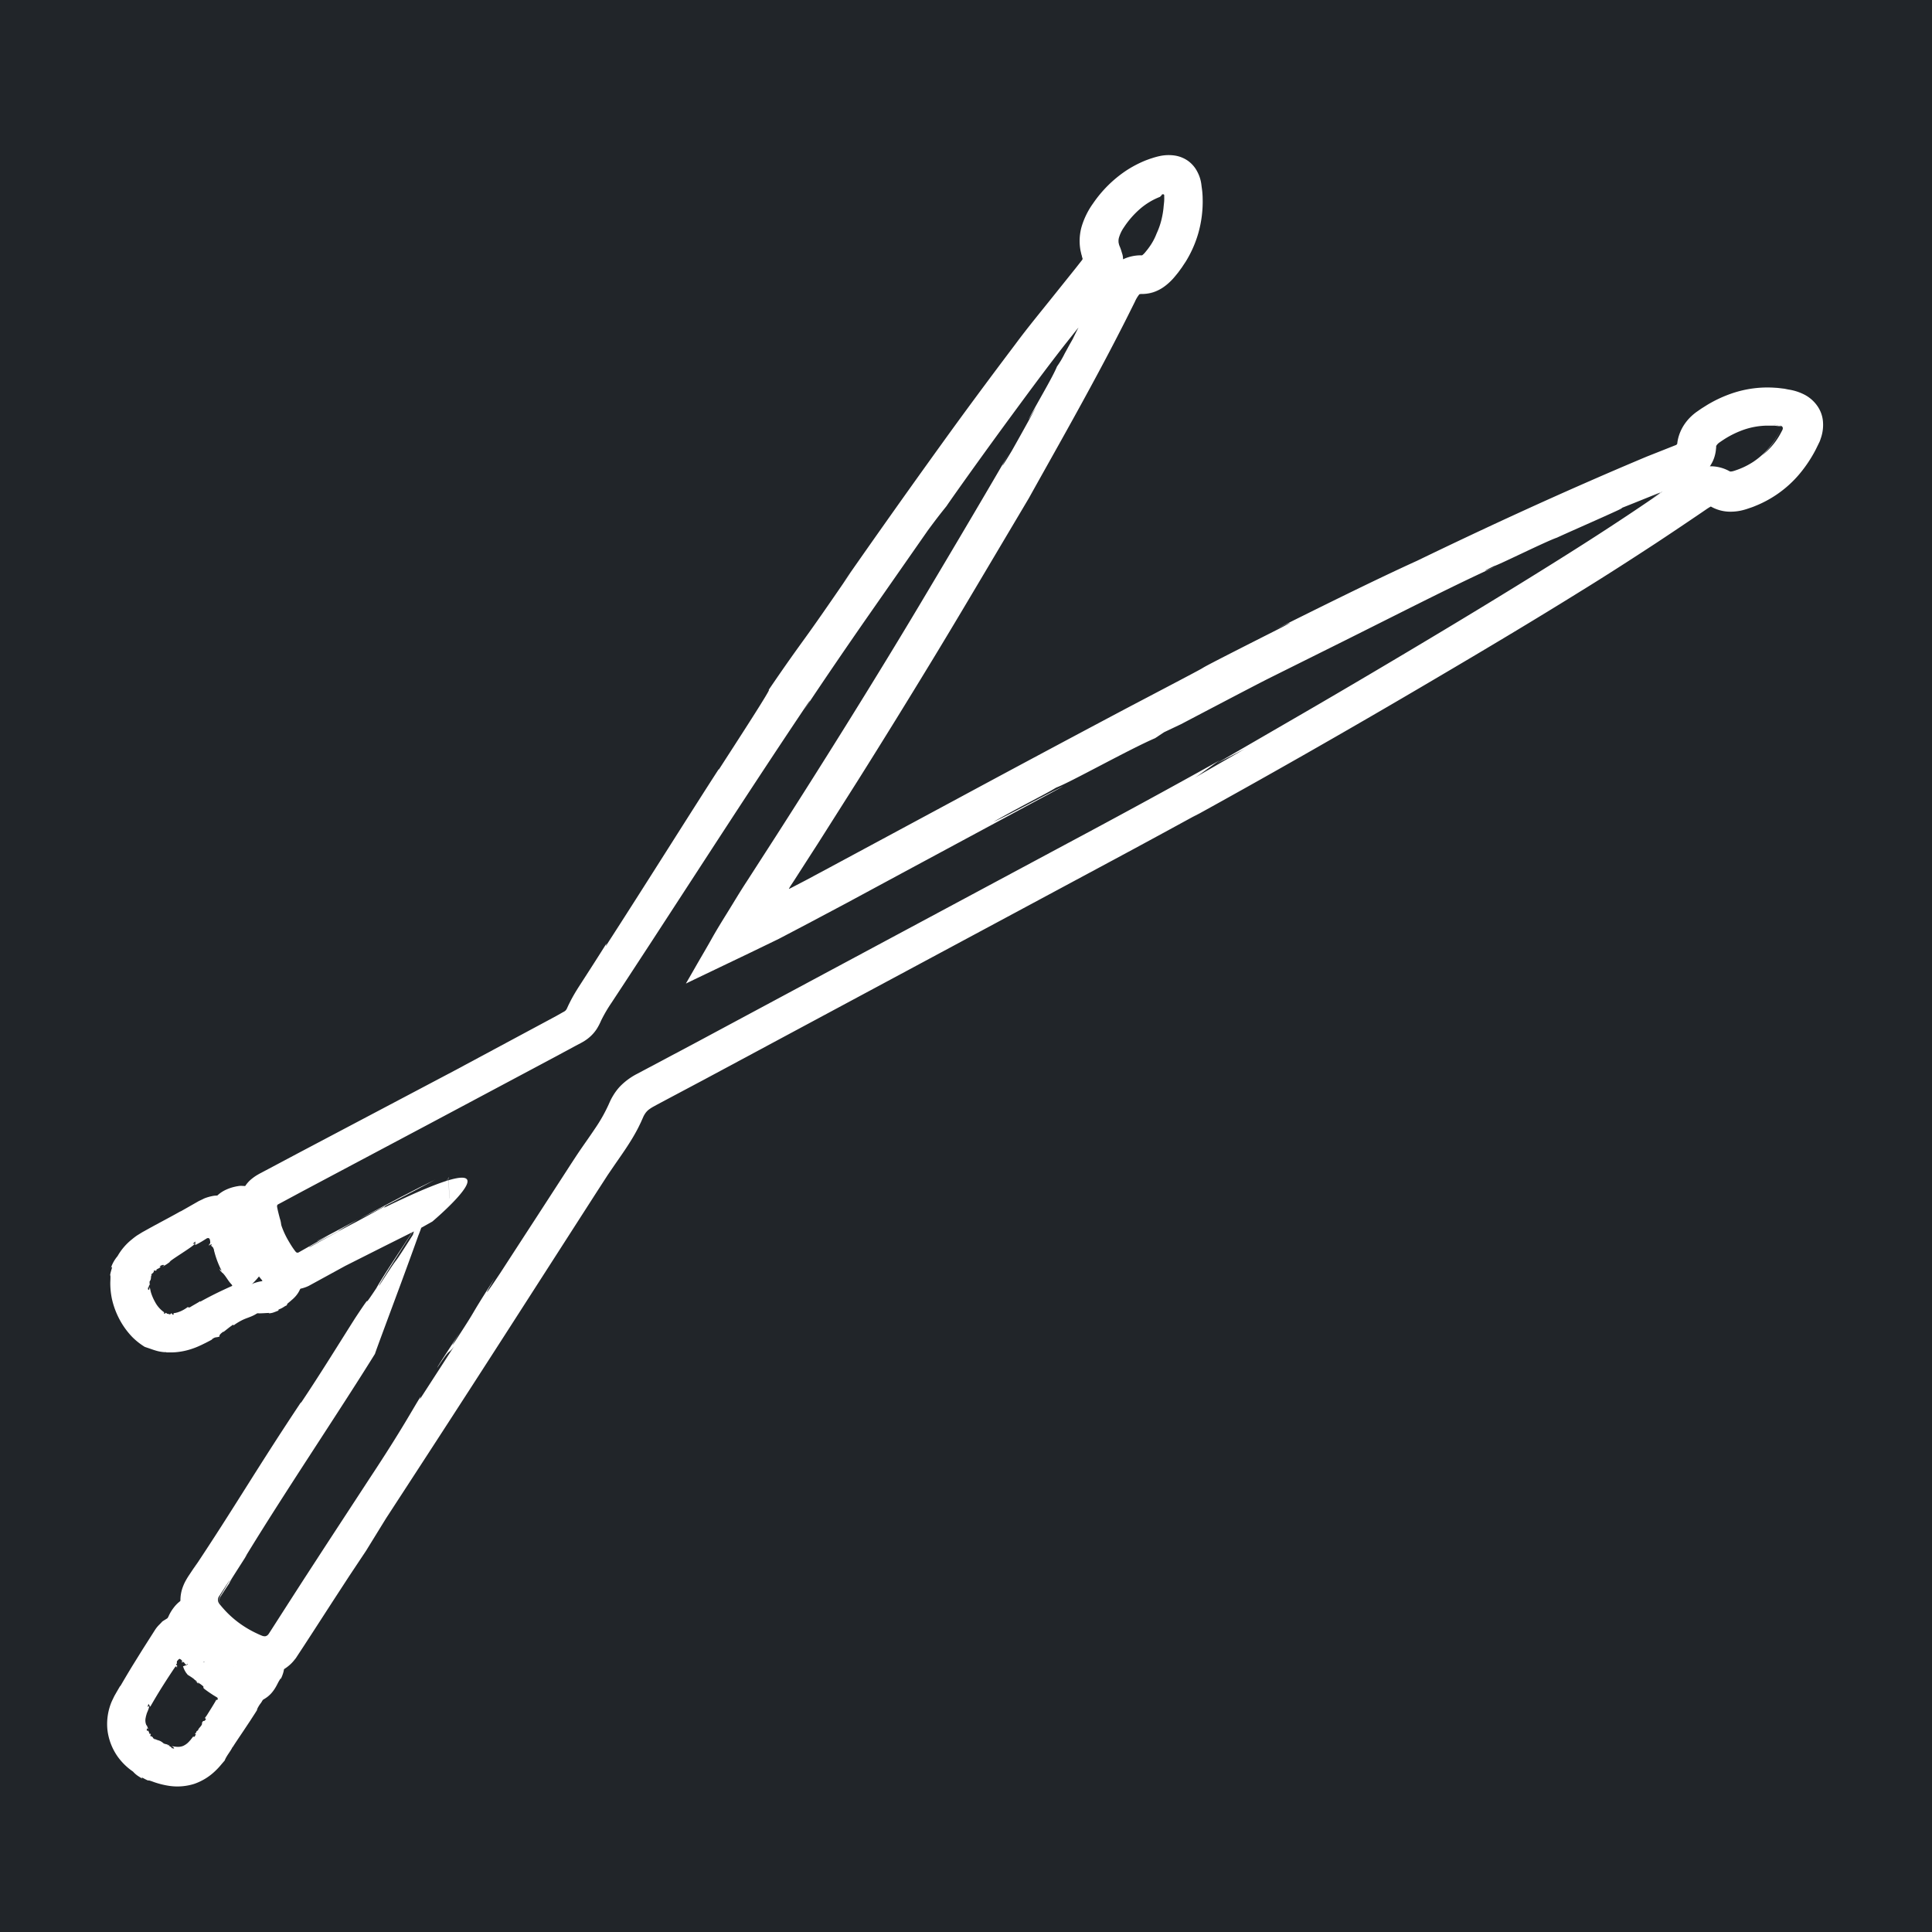 <svg id="Layer_1" data-name="Layer 1" xmlns="http://www.w3.org/2000/svg" viewBox="0 0 512 512"><defs><style>.cls-1{fill:#212529;}.cls-2{fill:#fff;}</style></defs><rect class="cls-1" x="-11" y="-11" width="535" height="535"/><path class="cls-2" d="M115.37,312.61c-2.38,1.13-5.58,2.76-9.13,4.61s-7.56,4-11.07,5.84l4.35-2.17,4.81-2.46C107.66,316.71,111.27,314.81,115.37,312.61Z"/><path class="cls-2" d="M95,323.14l-.11.06.25-.14Z"/><path class="cls-2" d="M116,316.28l-3.83,6C113.4,320.23,114.71,318.21,116,316.28Z"/><path class="cls-2" d="M307.41,52.17l.32-.33.16-.17c.07-.06,0-.08,0-.12.23-.08.45-.08.55,0a.39.39,0,0,1,.09.32.3.3,0,0,1,0,.1v.28a7,7,0,0,1,0,.71c0,.51-.09,1-.2,2.25a22.9,22.9,0,0,1-.42,2.53,19.63,19.63,0,0,1-1.38,4.1,15.83,15.83,0,0,1-2.16,3.91c-.26.37-.61.78-.89,1.13a5,5,0,0,1-.64.65c-.11.09-.17.12-.17.13l-.07,0a.41.41,0,0,1-.16,0,11.17,11.17,0,0,0-3.26.46,10.09,10.09,0,0,0-3.45,1.8,12,12,0,0,0-2.32,2.48,18.37,18.37,0,0,0-1.3,2.15l-3.21,6.26c-2,3.88-3.73,7.16-4.59,9,0,0-.25.44-.66,1.16s-.93,1.71-1.47,2.67a24.87,24.87,0,0,1-2.07,3.49c-1.06,2.62-4.46,8.32-7.23,13.41-1,1.87.84-1.3,1.68-2.63q-3.18,5.83-6.45,11.61c-2.67,4.46-3.47,5.48-.68.57-4.33,7.51-12.94,22.14-23.78,40.3s-24.18,39.62-37.89,61l-7.84,12.17c-1.77,2.69-3.24,5.18-4.83,7.75s-3.23,5.21-4.42,7.35-2.6,4.52-3.9,6.77c-.72,1.27-1.45,2.53-2.17,3.78l-.55.95-.27.47c.11,0,.3-.14.45-.2l1.88-.91L199,252.39l7.37-3.57,7.62-4,10.39-5.52,14.83-8,42.59-22.93c-4.36,2-14.49,7.66-18.54,9.43,8.64-4.88,12.9-6.84,16.66-9.09,3.6-1.32,19.29-10.12,26.2-13.09l2.38-1.58,4.45-2.11c19.29-10.13,21.52-11.25,23.19-12.1l20.09-10c20-10,29.42-14.85,40.74-20-1.68.77-6.22,2.68-1,.17,1-.2,13.9-6.61,16.59-7.5,2.57-1.19,8.06-3.6,12.18-5.45s6.88-3.11,4-2.05c1.46-.54,6-2.38,9-3.59,1.51-.61,2.66-1.06,2.89-1.12a22.6,22.6,0,0,1-2.77,1.28c2.5-1.06,5.18-2.13,7.57-3.11l1.76-.73.86-.36.42-.17.69-.31a9.64,9.64,0,0,0,4.43-3.9,10.13,10.13,0,0,1-5,4.07l-3.43,1.36,3.24-1.35.62-.27c.23-.1.46-.22.68-.34a11.8,11.8,0,0,0,1.28-.78,9.24,9.24,0,0,0,2.07-2,9,9,0,0,0,1.27-2.51,10.23,10.23,0,0,0,.33-1.35q.06-.34.09-.69l.06-.56c0-.21,0-.2,0-.23l0-.11a1.54,1.54,0,0,1,.15-.27,2.89,2.89,0,0,1,.68-.67c.59-.41,1.24-.85,1.85-1.22a24.89,24.89,0,0,1,3.66-1.82,19.78,19.78,0,0,1,7-1.45c.58,0,1.16,0,1.75,0,.29,0,.58,0,.88.07l.61.06.24,0h.15a.94.94,0,0,1,.32.11.91.91,0,0,0-.43-.27l-.19-.05-.1,0-.07,0-.17,0c-.46-.06-.92-.15-1.38-.18a8,8,0,0,1,.84.08l.76.09a2.88,2.88,0,0,1,.45.08.91.91,0,0,1,.56.34.73.73,0,0,1,.07.61,2.33,2.33,0,0,1-.11.28l-.24.45a18.29,18.29,0,0,1-5.13,6.21,20.69,20.69,0,0,0,3-3.44c.45-.64.86-1.31,1.26-2l.56-1.06c.07-.12.05-.08.06-.11l0,0,.05-.11-.07.15-.31.56c-.26.5-.55,1-.83,1.42a21.83,21.83,0,0,1-1.81,2.49,19.43,19.43,0,0,1-4.09,3.72,20.05,20.05,0,0,1-4.62,2.28c-.18.06-.44.16-.56.19l-.38.11a4.74,4.74,0,0,1-.5.08.61.61,0,0,1-.33-.06,10.39,10.39,0,0,0-3.94-1.27,9.71,9.71,0,0,0-4.45.55,21,21,0,0,0-4.88,2.82l-7.32,5.06,4.55-3c-4,2.82-12.31,8.5-23,15.31S395.69,159.15,382.62,167s-26.14,15.57-36.95,21.84l-23.25,13.47,7.43-3.82-13.51,7.78c1.62-.89,6.14-4.44,7.53-5.12-7.29,4.08-22.26,12.37-41.22,22.48l-64.47,34.56-33.55,18L168.8,284.6a17.36,17.36,0,0,0-4.55,3.38,14.67,14.67,0,0,0-1.78,2.39c-.25.41-.48.83-.68,1.24l-.28.61-.23.52a41.8,41.8,0,0,1-3.65,6.42c-1.4,2.11-2.92,4.2-4.37,6.35-.36.54-.72,1.08-1.07,1.62s-.66,1-1,1.53l-1.94,3-7,10.8c-4.24,6.52-7.56,11.64-9.66,14.88-6.9,10.39-1.6,1.64-1.56,1.49-8.14,12.81-3.3,5.67-10.32,16.49-2,2.93.21-.73,1.25-2.42-3,4.77-6,9.12-6.08,9.56,3.92-5.89,2.59-3.18,4.4-5.57l-9,13.92.22-.74c-2,3.1-4.61,8.2-13.6,21.8L86.41,409.45l-5.77,8.88q-2.82,4.37-5.63,8.75l-2.81,4.38-.7,1.09-.23.35a2.43,2.43,0,0,1-.14.2,1.37,1.37,0,0,1-.79.52,1.89,1.89,0,0,1-.94-.15c-.27-.11-.66-.26-1.44-.64a27.79,27.79,0,0,1-4.08-2.36,26.32,26.32,0,0,1-3.58-3c-.54-.54-1.07-1.13-1.56-1.7l-.3-.36-.15-.18-.08-.1a3.42,3.42,0,0,1-.26-.4,1.67,1.67,0,0,1,.16-1.78q1.39-2.13,2.76-4.24c-.06.22-.86,1.55-2,3.43l-.45.74-.08.13,0,.06-.07.14a2,2,0,0,0-.18.6,1.69,1.69,0,0,0,.5,1.22,1.92,1.92,0,0,1-.43-.84,1.52,1.52,0,0,1,.23-1L60,420.72l1.62-2.41c-3.83,5.47,6.16-9.78,3.24-5.46C75.34,395.62,89.94,374,99.37,358.79c.22-.79,3.67-10,7-19,1.66-4.51,3.3-9,4.49-12.34a38.58,38.58,0,0,0,1.82-5.69l3.81-5.85,1.54-2.36c.37-.62.67-1.14.91-1.53l.11,5.55-.47-.78c.08.15.23.42.45.79l-.12-5.58-.64,1.05c-.14.21-.24.41-.41.67s-.36.52-.55.81l-2.52,3.82c-1.8,2.75-3.72,5.73-5.08,7.89l-.29,1c-7.16,11.25-1.85,2.52-8.92,13.46-.59.45,5.89-9.64,11.61-18.51-5.2,7.95-10.5,15.8-12.38,19.2-4.94,7.44.28-1-5.66,8-4.11,6.48-9.35,15-14.31,22.38l0-.16c-11.94,17.93-17.59,27.83-28.51,44.2L52.39,414l-1.61,2.42-.92,1.38-.12.19-.16.27c-.15.24-.29.5-.43.75a12.31,12.31,0,0,0-.72,1.61,10,10,0,0,0,.16,7.31,12.09,12.09,0,0,0,.93,1.78c.18.29.37.57.57.85l.3.4.24.29.48.6.25.29.21.24c.28.32.56.65.86,1a37.46,37.46,0,0,0,8.47,6.75c.8.47,1.62.9,2.44,1.31l1.32.63.84.37.44.18.54.2a9.83,9.83,0,0,0,8.65-.09,8.78,8.78,0,0,1-4.38,1,8.27,8.27,0,0,1-2.42-.4c-.25-.11.13,0,1.44.18a9.46,9.46,0,0,0,2.68-.11,8.71,8.71,0,0,0,3.86-1.79,9.72,9.72,0,0,0,1.75-1.76c.12-.14.3-.36.36-.45l.19-.29.37-.57,1.46-2.22,2.75-4.23,5-7.73,4.49-6.89,4.33-6.5,5.28-8.57c6.81-10.46,18.66-28.63,32.87-50.75L158.07,316l3-4.64c1-1.47,2.05-3,3.14-4.57s2.23-3.25,3.32-5.05c.54-.9,1.07-1.83,1.57-2.81.25-.48.49-1,.73-1.49l.6-1.35a6,6,0,0,1,.77-1.3,4.46,4.46,0,0,1,1-.92,9,9,0,0,1,.78-.5l.47-.26.62-.34,2.55-1.36L186.8,286l77.64-41.67,31.25-16.78c9.09-4.88,16.61-9,22.12-12l-1.71,1c17.76-9.77,40.36-22.56,65-37.11,12.31-7.25,25.18-14.91,38.18-23,6.49-4,13-8.2,19.51-12.46q4.86-3.21,9.7-6.49l2.42-1.64,1.2-.82c.34-.24.65-.43.91-.59a4,4,0,0,1,.51-.26l0,0h0l0-.23a4.6,4.6,0,0,1-.1-.59c0-.18,0,0-.12.53l-.06.23c0,.1,0,0,0,.05s0,0,0,0l.17.08a10.39,10.39,0,0,0,4.58,1.34,13.25,13.25,0,0,0,4.26-.5c.65-.18,1.09-.35,1.58-.51s1-.35,1.45-.55a27.74,27.74,0,0,0,2.82-1.32,29.74,29.74,0,0,0,9.46-7.95,35.68,35.68,0,0,0,3.29-5l.36-.68.49-1,.49-1c.16-.35.26-.73.39-1.09a10.76,10.76,0,0,0,.5-4.44,8.38,8.38,0,0,0-1.54-4.06,9.5,9.5,0,0,0-3.29-2.87,13.74,13.74,0,0,0-4.29-1.39l-1.1-.22-.77-.09c-.5-.06-1-.13-1.51-.15a29.14,29.14,0,0,0-11.93,1.59,33.89,33.89,0,0,0-5.33,2.42c-.84.46-1.64,1-2.44,1.49l-1.15.8a8.93,8.93,0,0,0-.72.54c-.26.21-.51.42-.75.65a12.52,12.52,0,0,0-2.51,3.23,12.08,12.08,0,0,0-.84,2,11.68,11.68,0,0,0-.41,1.83.61.61,0,0,1-.35.61L436.41,121c-23.28,9.77-44.11,19.5-60.87,27.61-11.15,5.06-26.28,12.59-37.7,18.28,6.39-3.09,4.3-1.85-.66.64-17.35,8.77-17.89,9.15-18.5,9.52s-1.27.75-18.69,9.89c-10,5.29-27.06,14.37-47.49,25.39l-32.78,17.64-6.31,3.38-2.35,1.22-1.09.57-.54.27-.27.14-.07,0s0,0,0-.06l.08-.14c.4-.73.9-1.4,1.34-2.1q3.12-4.86,6.21-9.65l10.56-16.66c6.88-10.93,13.37-21.46,19.25-31.12s11.1-18.49,15.52-25.93L272.67,132c5-9,10.75-19.11,16.27-29.31,2.77-5.1,5.49-10.22,8.06-15.26,1.3-2.51,2.53-5,3.75-7.45a8.74,8.74,0,0,1,1.2-2c.07-.06,0,0,.05,0a1.43,1.43,0,0,1,.53-.07,9.46,9.46,0,0,0,4.72-1.2,9.51,9.51,0,0,1-3.51,1.2,9.38,9.38,0,0,0,3.21-1,10.67,10.67,0,0,0,1.64-1A13.57,13.57,0,0,0,310,74.73a13.71,13.71,0,0,0,1.23-1.3c.33-.39.66-.8,1-1.22l1-1.37c.32-.49.66-1,1-1.51a30.16,30.16,0,0,0,3.32-7.48,30.72,30.72,0,0,0,1.16-9.44c0-.48-.05-1-.08-1.44s-.15-1.23-.23-1.85a9.73,9.73,0,0,0-1.1-3.61,8.09,8.09,0,0,0-2.42-2.85,8.26,8.26,0,0,0-3.56-1.44,11.22,11.22,0,0,0-4,.14,19.76,19.76,0,0,0-2.06.57c-.38.11-.58.19-.84.28l-.76.28a29.81,29.81,0,0,0-5.3,2.78,32.53,32.53,0,0,0-8.68,8.63,20.63,20.63,0,0,0-3.08,6.31,14.08,14.08,0,0,0-.48,4.09,13.62,13.62,0,0,0,.23,2.11l.23,1,.15.5,0,.14a2.41,2.41,0,0,1,.16.45.62.62,0,0,1-.16.45L285,71.15l-5.33,6.65c-3.55,4.46-7.24,8.88-10.61,13.45-6.85,9.07-13.47,18-19.49,26.37-12,16.64-21.73,30.56-26.21,37l2.07-2.88c-6.5,9.49-9.35,13.56-11.91,17.11s-4.78,6.58-9.89,14.09c1.65-1.77-9.12,14.78-13.19,21.1l.08-.28c-6.19,9.51-19.82,31.27-30,47l.21-.74c-2.08,3.33-4.61,7.26-7.44,11.64-.72,1.14-1.45,2.35-2.13,3.68l-.5,1-.4.87a1.82,1.82,0,0,1-.38.58,2,2,0,0,1-.27.22l-.15.09-.37.2-1.77,1-3.54,1.9-23.23,12.47L79.26,305.47l-5.83,3.1-2.94,1.56-1.48.78-.37.2-.58.34a11.76,11.76,0,0,0-1.15.8,8.14,8.14,0,0,0-3,4.52,8.82,8.82,0,0,0-.22,2.76c0,.46.14.93.2,1.4s.17,1,.23,1.22a38.52,38.52,0,0,0,2.25,7.15A37.59,37.59,0,0,0,70,335.88c.19.27.33.48.56.79l.76,1c.23.32.59.7.88,1a8.26,8.26,0,0,0,.94,1,8.64,8.64,0,0,0,2.24,1.46,7,7,0,0,0,2.59.56,8.36,8.36,0,0,0,2.62-.43,9.24,9.24,0,0,0,1.21-.48l.75-.41,3-1.64,5.92-3.24,10.28-5.18,10-5,2.83-1.59s27.89-23.53-12.85-3.63l.54-.54-7.67,4.16c-9,4.77-13.13,7.27-12.59,6.72l12.35-6.64c-9.08,4.83-2.8,1.3.59-.67-3.78,2-7.44,4-10.46,5.52-1.75,1,1.33-.61,2.75-1.33l-8,4.53a.66.66,0,0,1-.47.13.67.67,0,0,1-.42-.26l-.17-.21-.17-.23-.26-.36c-.45-.64-.85-1.3-1.23-1.95a22,22,0,0,1-1.82-3.83,3.48,3.48,0,0,1-.23-.94,6.86,6.86,0,0,0-.29-1.23c-.11-.41-.27-1-.46-1.79-.1-.38-.2-.92-.29-1.34a1.9,1.9,0,0,1,0-.25.48.48,0,0,1,.15-.33.56.56,0,0,1,.15-.1l.94-.5,5.58-3,11.12-5.91,22.16-11.77,22.28-11.87,11.14-5.94,5.57-3,1.4-.74.37-.2.65-.39a10.65,10.65,0,0,0,1.22-.9,10.41,10.41,0,0,0,2-2.27,15.46,15.46,0,0,0,1.13-2.18,38.85,38.85,0,0,1,2.76-4.73l3.46-5.26q3.45-5.28,6.91-10.57l13.8-21.21c9.21-14.16,18.5-28.38,28.06-42.6.95-1.23-.1.3-1.16,2,5.72-8.61,11.21-16.62,16.66-24.46l16.16-23.16c3.11-4.21,4.05-5.29,5-6.5-.65.84,6.1-8.79,15.55-21.71,4.74-6.44,10.09-13.77,15.66-20.89L290.41,81c1.37-1.71,2.71-3.4,4-5l.86-1.06a13.24,13.24,0,0,0,.93-1.23,8.91,8.91,0,0,0,1.2-2.65,8.15,8.15,0,0,0,.19-2.86c0-.23-.07-.46-.11-.69l-.22-.7a12.48,12.48,0,0,0-.47-1.38,4.16,4.16,0,0,1-.22-.57l-.05-.14c0-.08,0-.16-.05-.25a2.5,2.5,0,0,1-.05-.47,3.09,3.09,0,0,1,.11-1,9.41,9.41,0,0,1,1.3-2.72,23.79,23.79,0,0,1,4.38-5A18.1,18.1,0,0,1,307.41,52.17Z"/><path class="cls-2" d="M62.28,342.73a.6.6,0,0,1-.12.11l0,0h0a1.13,1.13,0,0,0,.22-.08,6.74,6.74,0,0,1,.88-.24,3.91,3.91,0,0,1,.72-.13,7.79,7.79,0,0,0-1.28.27l-.36.12s0,0,0,0S62.31,342.78,62.28,342.73Z"/><polygon class="cls-2" points="63.95 342.43 63.96 342.43 63.93 342.43 63.95 342.43"/><path class="cls-2" d="M70.27,336.18l-.3-.28A2,2,0,0,0,70.27,336.18Z"/><path class="cls-2" d="M46,348v.4c-.6.05-.21-.44-.71-.32-.09.27-.31.25-.5.19s-.34-.18-.45-.07c0,0-.2-.13-.13-.29-.16.28-.24,0-.39,0s0,.1,0,.2l-.36,0c-.08-.15,0-.33.11-.29a7.7,7.7,0,0,1-2.45-2.73,13.32,13.32,0,0,1-1.08-2.46,8.23,8.23,0,0,1-.21-.88,4.07,4.07,0,0,1-.11-.56c-.24.15,0,.47-.36.68-.27-.29,0-.47-.22-.58.27-.08.28-.24.31-.41a.46.46,0,0,1,.35-.41l-.3-.09.21-.1a1.75,1.75,0,0,1-.07-.66,2.12,2.12,0,0,0,.27-.48,2.59,2.59,0,0,0,.11-.69c0-.22.05-.4.24-.49,0,0-.28.05-.23-.14.23.15.14-.5.43-.38.05-.07.18-.22.26-.35s.12-.27-.09-.33c.21.06.69-.26.53.09.14-.12.35-.18.41-.33l-.27.06c.52-.45,1-.4,1.27-.94l-.31,0a2.68,2.68,0,0,1,.28-.18,2,2,0,0,1,.36-.17.79.79,0,0,1,.64,0l-.52.41a11.64,11.64,0,0,0,2.17-1.42l-.28.14c.81-.84,6-3.89,6.75-4.81l-.56,0,.7-.64c-.1.05,0,1-.09,1l1-.52.59-.34.21-.12.11-.07c.32-.19.7-.43,1.07-.67a.83.83,0,0,1,.64-.13.71.71,0,0,1,.31.49,3.73,3.73,0,0,1,.08.82c-.1.3-.4.31-.43.35.13.11.28-.09.3.1s-.21.09-.25.09,0,.15.09.1.41-.23.61-.37l.05.33a1.66,1.66,0,0,0-.22,0c0,.08.2.18.38.35a1.52,1.52,0,0,1,.47,1,24.33,24.33,0,0,0,2,5.35c-.13,0-.39-.28-.64-.62a3.37,3.37,0,0,1,.34.84c0-.53.52.64.44.27,1.13,1,1.79,2.76,2.93,3.48a39,39,0,0,0,4.09-2.11c1.88-1.11,3.75-2.23,4-2.44a2.72,2.72,0,0,1,.47.57c0-.16-.36-.64-.65-.83l-.26.18c-.31-.23-.31-.29-.3-.36a.25.25,0,0,0,0-.14,1.33,1.33,0,0,0-.17-.23c.09-.08.17-.1.4.06a5.24,5.24,0,0,1,.67.55c-.35-.39-.67-1-.91-.82-.15-.32.25-.19.06-.56-.24-.16-.69-.29-.77-.67l0,0c-.27-.8-1-.84-1.2-1.69l.11,0c0-.32-.43-.74-.49-1.31,0,.17-.11.37-.26.07-.09-.63-.38-1-.34-1.53l-.38-.37c-.09-.33-.21-.77-.35-1.31l-.06-.24-.08-.31c-.07-.3-.13-.62-.21-.95-.15-.65-.28-1.35-.42-2.09a21.63,21.63,0,0,0-.56-2.17c-.12-.35-.28-.64-.42-1a5.18,5.18,0,0,0-.47-.91,6.89,6.89,0,0,0-2.79-2.6,6.09,6.09,0,0,0-2-.59,7.32,7.32,0,0,0-1.87,0,13.13,13.13,0,0,0-1.94.49,5.6,5.6,0,0,0-1,.43l-1,.47-3.4,1.94-1.5.85.08-.09c-1.89,1.09-4.87,2.65-7.91,4.31l-2.27,1.26-1.39.86c-.46.32-.89.65-1.31,1a15.35,15.35,0,0,0-3.84,4.47,9.39,9.39,0,0,0-1.78,3.19c.31-.56.4-.29.23.16-.48,1.62-.4,1.7-.37,1.77s.08.15,0,1.8a20.38,20.38,0,0,0,.42,4.36,21.49,21.49,0,0,0,2,5.44,20.78,20.78,0,0,0,3.39,4.7,17.94,17.94,0,0,0,3.33,2.63l1.39.47c.48.18,1,.35,1.47.49a9,9,0,0,0,1.5.34,6.43,6.43,0,0,0,1.43.09l-.19.07,1.11,0c.48,0,1.06,0,1.71-.07a18,18,0,0,0,4.17-.91,18.76,18.76,0,0,0,2-.8c.59-.26,1-.48,1.46-.7.87-.44,1.55-.8,1.88-1l-.21.06c1.1-.84,1.13-.41,2.12-.8-.31-.3.6-1.05,1-1.28l0,.08c.55-.37,1.69-1.39,2.61-1.94l.07.21a15.18,15.18,0,0,1,2.75-1.62c.33-.14.71-.29,1.13-.44l.64-.25a9.51,9.51,0,0,0,1-.46,7.59,7.59,0,0,0,2.32-1.87,6.53,6.53,0,0,0,1-1.76,5.94,5.94,0,0,0,.38-2.07,9.72,9.72,0,0,0,.2-3l-.18-.31a6.24,6.24,0,0,0-1.31,0,11.23,11.23,0,0,0-2.77.68,13.47,13.47,0,0,0-2.75,1.44c-.41.26-.76.52-1.06.74l-.42.27a.77.77,0,0,1-.19.08h0l.14,0,.31-.07-.11,0c.25-.05.35-.1.54-.12l.47-.07a3.43,3.43,0,0,1,.51,0,1.37,1.37,0,0,1,.21,0h.08a1.83,1.83,0,0,0-.26,0h-.21a1.56,1.56,0,0,0-.31,0c.48,0,.44,0,.4,0a2.27,2.27,0,0,0-.47,0,2.72,2.72,0,0,1,.77,0l-.12,0c.29,0,.27.12-.15-.16l-.31-.24-.08-.07c0-.05,0,0-.62-.63-.18-.22-.45-.51-.63-.78l-.15-.22h0l-.21.07-1.27.55c-.94.42-1.86.85-2.77,1.28q-2.73,1.31-5.31,2.74c-.12,0,0-.08.05-.18-1,.65-1.94,1.12-2.83,1.69a.91.91,0,0,1-.56-.08,9.31,9.31,0,0,1-2.05,1.18l-.64.23-.53.13A3.6,3.6,0,0,1,46,348Z"/><path class="cls-2" d="M50.88,443.81a3.53,3.53,0,0,0,1,1.43A4.17,4.17,0,0,0,50.88,443.81Z"/><polygon class="cls-2" points="51.87 445.25 51.87 445.26 51.86 445.24 51.87 445.25"/><path class="cls-2" d="M56.65,435.19l-.09,0A.08.08,0,0,0,56.65,435.19Z"/><path class="cls-2" d="M54.3,455.29l.29.28c-.63,1-.56,0-1.07,1,.24.66-1,1.44-1,1.91,0,0-.34.38-.47.25.17.31-.24.48-.36.79,0,.15.13,0,.25,0l-.33.67c-.25.18-.44.13-.29-.15l-.64.82-.2.26-.16.17c-.11.11-.22.26-.34.37a4.6,4.6,0,0,1-1.51,1.05,3.8,3.8,0,0,1-1.5.22,11,11,0,0,1-1.37-.17c.09.25.49.22.55.57-.34.16-.45-.18-.64,0,0-.54-.72-.35-.79-1l-.21.24-.1-.25a7.8,7.8,0,0,1-1-.27,5.07,5.07,0,0,0-.78-.57c-.75-.41-1.27-.31-1.51-.72,0,.05.05.3-.16.23.17-.23-.52-.24-.4-.5-.15-.13-.53-.61-.68-.22.08-.21-.18-.67.14-.51-.1-.15-.14-.32-.27-.38l0,.25c-.35-.49-.23-.86-.65-1.06l-.07.24c-.13-.3-.27-.56.07-.78a1.71,1.71,0,0,0,.2.27,6.6,6.6,0,0,0-.45-1.14v.15a3.1,3.1,0,0,1-.24-2.1,5.23,5.23,0,0,1,.18-.76l.1-.37.21-.51a7.83,7.83,0,0,0,.49-1.47l-.49.27.25-.89c-.06.09.57.84.45.87.46-.83,1.93-3.37,3.53-5.88.8-1.26,1.61-2.51,2.3-3.54.86-1.3.78-1.14.94-1.29s.32.33.36.36c0-.24-.15-.32,0-.45s.13.21.14.27a.06.06,0,0,1,0-.05s.06,0,0-.13-.27-.37-.42-.55l0,0h0l.19-.23.1.25s-.19-.82.06-1,.33-.51.66-.48a1.37,1.37,0,0,1,.65.61c0,.16-.12.17-.21.2a.36.36,0,0,1,.13.27c0-.4.18,0,.15-.23.2-.16.38.06.53.26s.28.42.56.44c0-.29,2.15-1.14,3.85-2.5a13.94,13.94,0,0,0,3.13-3.29c.06.05.12.08.13.13l-6.11,8.62a.09.09,0,0,1,0-.05.2.2,0,0,0,0,.07l6.14-8.66a.17.17,0,0,0-.18-.2l-.19.25c-.29-.08.06-.18-.18-.35.16-.2.4-.07.53,0-.1-.09-.12-.35-.37-.2-.09-.23.23-.21.11-.47a1.79,1.79,0,0,1-.42-.33l-.56-.54a6.33,6.33,0,0,1-1-1.28l0,0a7.38,7.38,0,0,0-2-2.25c-.64-.48-1.26-.81-2-1.34h.18a6.41,6.41,0,0,0-2.5-.93c.29.09.52.32-.07.26a4.29,4.29,0,0,0-1.7-.06c-.49.07-.86.18-1.25.2a4.49,4.49,0,0,0-.65.6l-1.14.71a1.75,1.75,0,0,0-.42.38l-.5.52a8.25,8.25,0,0,0-1.21,1.46l-3.31,5.2-2.28,3.67c-1.55,2.5-3,5-3.63,6.08l0-.13-1,1.72-.57,1c-.23.49-.49,1-.72,1.51a15.3,15.3,0,0,0-1.11,7.45,15.47,15.47,0,0,0,2.65,7,16.3,16.3,0,0,0,4.13,4.06,6.89,6.89,0,0,0,1.22,1.09c.45.31.91.57,1.29.84-.39-.35-.15-.41.19-.2,1.24.67,1.32.64,1.39.62s.14-.06,1.52.45a22.19,22.19,0,0,0,4.1,1,14.87,14.87,0,0,0,6.56-.56,15.2,15.2,0,0,0,5.53-3.41,19.07,19.07,0,0,0,1.64-1.77l.86-1c.47-1.29,1.61-2.48,2.12-3.67v.15c.33-.6,1.61-2.47,2.86-4.34l1.82-2.74c.84-1.31,1.62-2.48,1.94-3.06a3.31,3.31,0,0,1-.25.3,7.58,7.58,0,0,1,1.06-1.82,7.64,7.64,0,0,0,.82-1.46c-.44.17-.34-1.34-.43-1.95h.09a4.33,4.33,0,0,0-.74-2,7.68,7.68,0,0,0-1.78-1.7l.25-.09c-.3-.16-.66-.37-1-.6s-.84-.47-1.33-.67c-.94-.44-1.89-.8-2.36-1a12.57,12.57,0,0,1-2.21-1.48,20.54,20.54,0,0,0-2-1.45c-.11-.39-.21-.77-.28-1.15l-.14-.05-1,.67c-.63.41-1.48,1-2.34,1.59-1.69,1.26-3.44,2.84-2.83,4.62l-.2.12.5.44c.5.62,1,.65.77.79-.27-.24-.53-.49-.79-.74.54.59.06.3-.26.18a6.41,6.41,0,0,1,.62.71c.17,0,0-.15-.09-.27a5.09,5.09,0,0,1,1.3.85c.63.51-.18.32.57.91.5.38,1,.74,1.51,1.08l.76.5.72.44c.54.31.35.24.42.3l0,.09a.61.61,0,0,1,.07.14.53.53,0,0,1,0,.15h-.16c.09,0,0,0,.07.19a1.15,1.15,0,0,1-.33-.09s0,0,0,.05,0,0,0,0l-.08.14-.18.33c-.29.5-.69,1.16-1.1,1.82l-1.14,1.82C54.55,454.94,54.32,455.27,54.3,455.29Z"/><path class="cls-2" d="M58.62,438.3a2.35,2.35,0,0,0-.31-1.37A2.86,2.86,0,0,0,58.62,438.3Z"/><polygon class="cls-2" points="58.31 436.92 58.3 436.92 58.31 436.93 58.31 436.92"/><path class="cls-2" d="M48.75,439.48l.22.24A1.6,1.6,0,0,0,48.75,439.48Z"/><path class="cls-2" d="M51.36,428.73v0c0-.13,0,.05,0,.06a.36.36,0,0,1,0,.07.71.71,0,0,1,0,.16l-.15.31a7.49,7.49,0,0,1-1.2,1.5c-.4.44-.76.71-1.21,1.13l-.15.13-.07.06h0s0,0,.08,0,.18.32,0,.41c.31-.1.29.25.5.38s0-.11.07-.21l.41.34c.06.22,0,.37-.21.22a34,34,0,0,0,3.12,3.62A23.9,23.9,0,0,0,56.25,440c0-.3-.49-.46-.41-.86.44.08.43.41.69.35-.19.53.65.61.58,1.24l.27-.19s0,.05,0,0,0,0-.05,0l0,.08c.25-.22.12-.1.1,0s.43-.21.4-.15l0,0,.08,0,.14-.08.06,0c-.29.14.28-.06,0,.08,0,0,.08,0,.52-.13a1.8,1.8,0,0,1-.49.2s-.05,0,.07,0l.12-.05c.16,0-.24.12.32,0l.19-.06c.1,0,.21,0-.38.14h-.22a1.61,1.61,0,0,0,.56,0h0a2.84,2.84,0,0,1,1.37.22c.43.26.56.55,1,.75l.61,0a3.27,3.27,0,0,1,.37.28s-1.76-.48-1.57-.45c0,.07-.06.23-.14.42a.66.66,0,0,1-.47.46,2.36,2.36,0,0,1-1.19-.37,4.42,4.42,0,0,1-.44-.34s.2.18.08.11a1.47,1.47,0,0,1-.17-.15s-.12-.08,0,0l.55.45-.19-.1-.13-.13s.29.31,0,.13-.63-.38-.93-.59c0,0,0,0,.07,0s-.08,0-.12-.09-.09,0,0,0a.94.94,0,0,1-.34-.18,1.67,1.67,0,0,0-.39-.23,2.3,2.3,0,0,1-.49,0l-.54-.06-.17,0a1.44,1.44,0,0,0-.25,0l-.89-.09c-2.41-.28-4.78-.88-5.06-.92l-.21-.24-.07-.09s0,0,0,0a5.63,5.63,0,0,1,.3-1,5.22,5.22,0,0,1,1-1.62,5.44,5.44,0,0,1,2.44-1.53,5.35,5.35,0,0,1,4.16.48,5.2,5.2,0,0,1,1.16.89,4.93,4.93,0,0,0-1.23-1,5.36,5.36,0,0,0-2.11-.64,5.39,5.39,0,0,0-5.43,3.25,4.85,4.85,0,0,0-.28.8l-.07.31,0,.07h0v0l.09.15a3.46,3.46,0,0,0,.33.35l.34.07c.25.23.23.27.2.29s-.09,0,.12.35c-.23,0-.65-.57-1-.89.25.29.35.7.75.94.08.25,0,.25-.08.25s-.08,0-.09,0a.23.23,0,0,0,0,.12c0,.06.24.1-.38.29l-.46.18-.23.09-.11,0s0,0,0,.05.09.24.13.37a5.34,5.34,0,0,0,.48,1,3,3,0,0,0,.39.56l.22.29c.12.09.26.16.38.24.5.32,1,.64,1.43,1h-.07a67.08,67.08,0,0,0,5.76,3.59c.77.34,1.5.64,2.28,1l1.19.58c.33.13.69.28,1.08.46h-.27c.29.14.63.28,1,.43l.59.21.32.1.22,0c.31.05.64.1,1,.17s.76.18,1,.21a1.18,1.18,0,0,1-.45-.22c-.08-.09,0-.15.21-.18,1.31.28,1.55,0,2.29.16l.07-.42a6,6,0,0,0,1.65-.56,9.72,9.72,0,0,0,1.48-.93,8.14,8.14,0,0,0,.91-.83,9.27,9.27,0,0,0,1.1-1.46c.34-.54.6-1.08.84-1.54s.5-.82.63-1.1V445a8.06,8.06,0,0,0,.58-1.36,6.62,6.62,0,0,0,.35-1.6,5.3,5.3,0,0,0-.13-1.73,5.08,5.08,0,0,0-.46-1.13,9.28,9.28,0,0,0-1.79-2.25l-.71-.63a2.09,2.09,0,0,0-.44-.29l-.5-.28-1-.53a10.19,10.19,0,0,0-1.06-.43L68,434.35a18.59,18.59,0,0,0-2.31-1.4c.34.29,0,.34-.25.16-1-.64-1.11-.63-1.19-.61s-.08,0-.25,0l-.36-.16-.27-.14a2,2,0,0,0-.26-.16,13.6,13.6,0,0,1-3.1-2.41,17.82,17.82,0,0,1-2.47-3,2,2,0,0,1-.84-.68l-.19-.23-.37-.42c-.15-.15-.3-.3-.45-.43a5.34,5.34,0,0,0-.56-.41l.19.05-.43-.31-.3-.21-.43-.25a6.64,6.64,0,0,0-1.26-.51,8,8,0,0,0-.9-.18,6,6,0,0,0-1,0,5.88,5.88,0,0,0-2,.51,7,7,0,0,0-1.38.86A8.85,8.85,0,0,0,46.07,426a11.12,11.12,0,0,0-1.56,2.71,7.46,7.46,0,0,0-.54,2.61c0-.1.05-.19.07-.28a8.08,8.08,0,0,1,0,1.66,3.63,3.63,0,0,0,0,1.38c.32-.24,1,1,1.24,1.37l-.09,0a6.35,6.35,0,0,0,1,1.13c.39.39.77.71,1.06,1l-.19.12a11.86,11.86,0,0,1,1.62,1.52c.27.35.54.81.78,1.2a2.57,2.57,0,0,0,.72.86,2.78,2.78,0,0,1-.41.57h.07l1.14-.42c.7-.24,1.66-.54,2.67-.86,2-.64,4.25-1.4,4.4-3l.22-.06a4.68,4.68,0,0,0-.27-.44c-.2-.59-.57-.67-.36-.76.13.22.27.48.4.72-.25-.56.06-.25.29-.11a3.43,3.43,0,0,1-.27-.68c-.13-.05,0,.13,0,.24-.24-.25-.65-.5-.78-.85-.33-.46.26-.25-.12-.78-1-1.38-1.87-2.33-2.39-3a6.54,6.54,0,0,1-.53-.8s0-.06,0-.06h0s0,0-.09,0-.25.14-.39.2l-.38.17-.29.12a4.5,4.5,0,0,1-.51.16l.08,0a2.43,2.43,0,0,1-.39.08s-.12,0,0,0a2.91,2.91,0,0,1,.73.14,3.12,3.12,0,0,1,.42.14l.24.08.83.36s0-.1.11-.29.06,0,0-.08c-.5-.4-.87-.66-1.23-1l-.26-.25-.21-.18-.4-.4a5.75,5.75,0,0,1-.55-.64,2.46,2.46,0,0,1-.3-.44,1.46,1.46,0,0,1-.14-.28A.48.48,0,0,1,51.36,428.73Z"/><path class="cls-2" d="M69.79,336.88a.65.65,0,0,0-.09-.41c-.07-.13,0-.09,0-.14a1.06,1.06,0,0,0-.14.21A.91.91,0,0,0,69.79,336.88Z"/><polygon class="cls-2" points="69.67 336.33 69.67 336.33 69.67 336.33 69.67 336.33"/><path class="cls-2" d="M63.09,345l.21.16A.83.83,0,0,0,63.09,345Z"/><path class="cls-2" d="M66.1,325.79h-.4c-.08-.62.43-.24.27-.8-.59-.15,0-.95-.38-1.12,0,0,0-.28.21-.28-.31-.06-.1-.28-.2-.45s-.09.05-.18.11l-.15-.4c.08-.17.25-.22.31-.05v-.44h0l-.8,0h-.07l-.19,0c-.23,0-.58,0-.76,0l-.36,0a2.16,2.16,0,0,1-.27-.05c-.33-.07-.51-.2-.36-.11a4.11,4.11,0,0,1,.89,1.1c.08.15.22.37.32.58l.35.72.06.15h.07l.2,0,.14,0h0l-.45-2,0-.05,0-.22a3.43,3.43,0,0,1-.09-.44,5.76,5.76,0,0,1-.06-1.38,1.12,1.12,0,0,1,0-.36,1.81,1.81,0,0,1,.06-.2c.07-.13,0,0-.24.17a1.41,1.41,0,0,0,.27-.23s0,0,0,0a.59.59,0,0,0,0,.08c.11-.2,0,0-.15.08a1.21,1.21,0,0,1-.23.14,4,4,0,0,1-.61.27l-.53.19c-.2.06-.3.06-.6.16s-.52.13-.75.17l-.7.13-.49.1-.24.05c-.09,0,0,0,0,0l-.18,0a1.66,1.66,0,0,1,.21.51.91.91,0,0,1,.07.28,3,3,0,0,0,0,.32,7.72,7.72,0,0,0,.13,1c.24.86.77,1.16.73,1.67,0-.07.12-.31.25-.11-.25.11.35.54.12.72.09.2.26.91.54.57-.14.16,0,.8-.28.48.05.22.06.44.19.56V327c.27.69.15,1.16.62,1.5l0-.3c.17.41.33.74.05,1l-.27-.39a5,5,0,0,0,.87,1.59l-.07-.21a28,28,0,0,1,1.63,2.33,8.42,8.42,0,0,0,1.83,2.11l.08-.42.51.39c0-.06-.94.22-.89.12.18.31.61,1,1.16,1.76s1.21,1.67,2,2.61a13.82,13.82,0,0,0,1.17,1.2l.23.23s0,0,0,0l.23-.19.25-.21.41-.34.7-.48c.17-.12.42-.22.49-.28a2.19,2.19,0,0,1,.35-.13.48.48,0,0,1,.18-.05c.09,0,0,0,.07,0h0a.25.25,0,0,1-.12,0c-.56-.27-.11,0-.1,0a3.34,3.34,0,0,1-.55-.35l-.15-.13-.13-.14a3.74,3.74,0,0,1-.33-.3,2.75,2.75,0,1,1,.23.21,4.55,4.55,0,0,1-.58-.62l-.1-.12,0,0v0h0l-.78-1h0a.11.11,0,0,0,0,.08l1.18,1.39c-.11-.12-.21-.23-.3-.35l-.06-.1,0,0h0l-.32-.39h0l-.07.05-.27.2-.12-.19c-.11.08.11.71-.35.93l-.73.47-.11.06c.06.13.14.46.18.54a3.21,3.21,0,0,1,.07.36,2.51,2.51,0,0,0-.09-.42,2.53,2.53,0,0,1,.1.43c0-.12,0,.2,0,.11v.05s0,0,0,0a1.74,1.74,0,0,1,.11-.43,1.51,1.51,0,0,1,.13-.29l.07-.18h0s-.06,0-.15.07c-.06.61-6.17,5.78-6.53,6.24-.15-.14-.3-.28-.31-.36,0,.14.22.45.43.52l.23-.21c.44.23,0,.21.35.5-.14.22-.52,0-.83-.25.25.24.4.61.69.49a.18.18,0,0,1,0,.26c0,.07-.16.07.16.38.25.14.57.27.89.42a4.47,4.47,0,0,1,1,.56l0,0a4.85,4.85,0,0,0,1.28.55,6.73,6.73,0,0,0,1.3.17c.87,0,1.69-.08,2.7-.11l-.2.11a4.37,4.37,0,0,0,1.4-.27l.76-.29a6.93,6.93,0,0,1,.72-.26c-.28.08-.57,0-.06-.27,1-.35,1.4-.84,1.94-1,.1-.18.17-.34.24-.5.28-.22.6-.49.9-.75l.19-.17.27-.23.39-.37a7.28,7.28,0,0,0,.91-1.08,6,6,0,0,0,.5-.84,6.07,6.07,0,0,0,.42-1,6.65,6.65,0,0,0,.26-2.65,6.19,6.19,0,0,0-.25-1.21,6.49,6.49,0,0,0-.37-1A7.78,7.78,0,0,0,77.81,334c-.39-.39-.69-.65-.88-.82l-.1-.07,0,0-.35-.4-.36-.45c-.24-.28-.45-.56-.63-.81-.38-.5-.65-.91-.82-1.17l.06,0a25.87,25.87,0,0,1-2.16-4c-.72-1.57-1.28-3.24-1.74-4.36a1.57,1.57,0,0,0,0-.65c0-.22-.09-.49,0-.46s-.27.08-.27,0,0-.25,0-.31,0-.12-.09-.13-.09.11-.35-1.09a8.43,8.43,0,0,0-.76-2,7.66,7.66,0,0,0-.56-.84,5.84,5.84,0,0,0-.9-.89,5.67,5.67,0,0,0-2.44-1.14,5.34,5.34,0,0,0-1.11-.13,6.64,6.64,0,0,0-.93,0l-.79.13-.45.1a11.52,11.52,0,0,0-2.11.7,8.58,8.58,0,0,0-2.46,1.6,7.68,7.68,0,0,0-1.83,2.68,8.47,8.47,0,0,0-.57,2.44c0,.31,0,.59,0,.84s0,.29,0,.41c.46.78.3,1.81.62,2.58l-.1-.07a9.62,9.62,0,0,1,.18,1.25,23.14,23.14,0,0,0,.37,2.31,16.47,16.47,0,0,0,1.13,3.6v-.15c.55.77.14.78.31,1.49.33-.24.85.34,1,.58l-.08,0c.24.35,1,1,1.29,1.59l-.22.07a5.66,5.66,0,0,1,1,1.64c.14.4.25.92.39,1.43,0,.07.14.4.22.63l.28.73.15.36.08.18a.93.93,0,0,0,.15.13c.19.17.4.34.6.49l.22.67a3.24,3.24,0,0,1,.2.64l.12,0s1.56-1.14,3.13-2.55a19.54,19.54,0,0,0,2.16-2.23,6.52,6.52,0,0,0,.72-1.08,2.89,2.89,0,0,0,.21-.49c0-.16.06-.32.14-.39l.16-.15-.07,0c0-.12-.19,0,0-.12l0,.09c0-.1.12-.13.23-.2a.21.21,0,0,1,0-.12.23.23,0,0,0-.1.1c-.08,0-.3.12-.23,0s.31-.2.31-.26,0-.06,0,0l-.16-.47-.34-.92c-.22-.58-.45-1.15-.67-1.72-.45-1.1-.88-2.11-1.31-3,.06-.08.08,0,.14,0-.33-.52-.5-1-.76-1.45a.72.72,0,0,1,.23-.31c-.07.07-.35-.55-.52-1.14A6,6,0,0,1,66.1,325.79Z"/></svg>